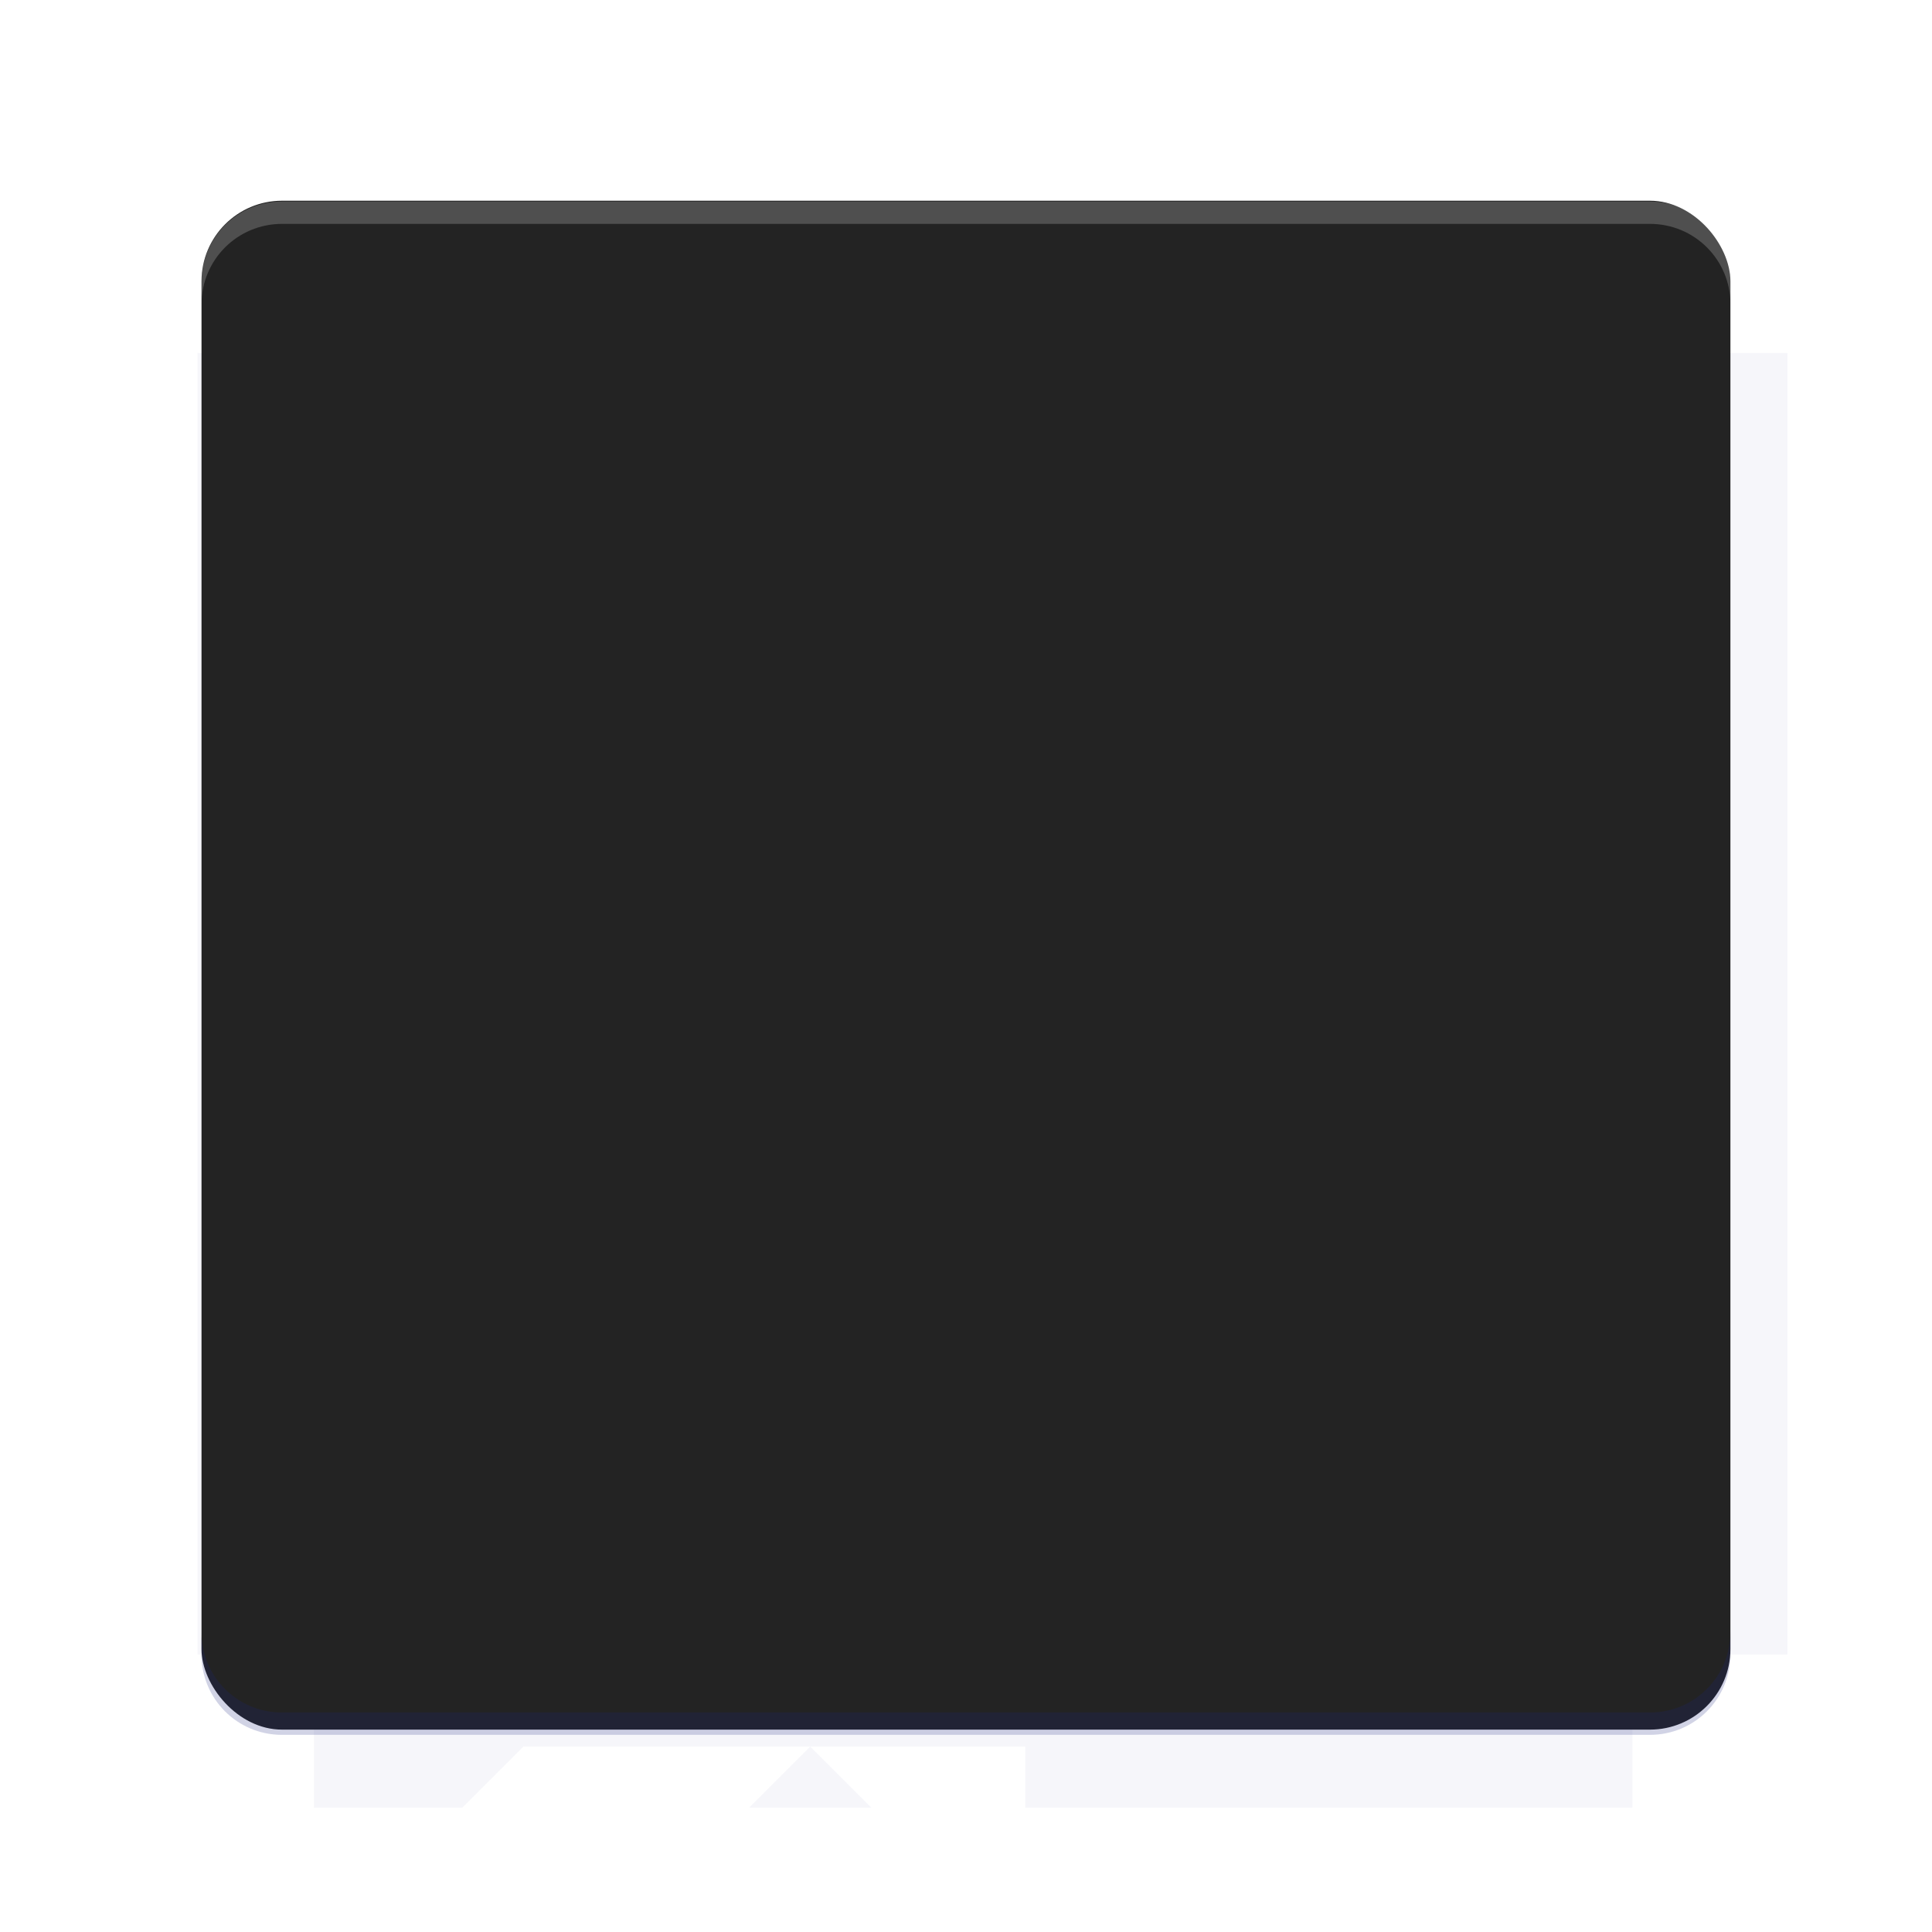 <?xml version="1.0" encoding="UTF-8"?>
<svg version="1.1" viewBox="0 0 26.95 26.95" xmlns="http://www.w3.org/2000/svg">
    <defs>
        <filter id="filter6206-7" color-interpolation-filters="sRGB">
            <feGaussianBlur stdDeviation="0.658"/>
        </filter>
    </defs>
    <g transform="translate(0 -1025.4)">
        <path transform="matrix(1.011 0 0 .998 -.088 2.579)" d="m4.418 1028.2v1.605h-1.605v18.192h1.605v2.14h18.192v-2.14h2.14v-18.192h-2.14v-1.605h-18.192z" fill="#1a237e" filter="url(#filter6206-7)" opacity=".2"/>
        <rect x="2.811" y="1028.2" width="21.327" height="21.327" rx="1.123" ry="1.123" fill="#232323"/>
        <g transform="translate(-20.925 990.46)">
            <path d="m0 0h48v48h-48z" fill="none"/>
            <g transform="matrix(.336 0 0 .336 1.434 68.477)">
                <path d="m0 0h48v48h-48z" fill="none"/>
            </g>
            <g transform="matrix(.372 0 0 .372 36.377 59.287)">
                <path d="m0 0h48v48h-48z" fill="none"/>
                <g transform="matrix(2.689 0 0 2.689 -77.724 -45.422)">
                    <path d="m0 0h48v48h-48z" fill="none"/>
                </g>
            </g>
        </g>
        <path transform="translate(0 1025.4)" d="m3.934 2.811c-0.622 0-1.123 0.501-1.123 1.123v0.312c0-0.622 0.501-1.123 1.123-1.123h19.082c0.622 0 1.123 0.501 1.123 1.123v-0.312c0-0.622-0.501-1.123-1.123-1.123h-19.082z" fill="#fff" opacity=".2"/>
        <rect x="120" y="512.36" width="40" height="40" fill="none"/>
        <rect x="120" y="592.36" width="40" height="40" fill="none"/>
        <rect x="120" y="632.36" width="40" height="40" fill="none"/>
        <rect x="120" y="552.36" width="40" height="40" fill="none"/>
        <rect x="120" y="672.36" width="40" height="40" fill="none"/>
        <rect x="200" y="512.36" width="40" height="40" fill="none"/>
        <rect x="200" y="592.36" width="40" height="40" fill="none"/>
        <rect x="200" y="632.36" width="40" height="40" fill="none"/>
        <rect x="200" y="552.36" width="40" height="40" fill="none"/>
        <rect x="200" y="672.36" width="40" height="40" fill="none"/>
        <rect x="280" y="512.36" width="40" height="40" fill="none"/>
        <rect x="280" y="592.36" width="40" height="40" fill="none"/>
        <rect x="280" y="632.36" width="40" height="40" fill="none"/>
        <rect x="280" y="552.36" width="40" height="40" fill="none"/>
        <rect x="280" y="672.36" width="40" height="40" fill="none"/>
        <rect x="160" y="512.36" width="40" height="40" fill="none"/>
        <rect x="160" y="592.36" width="40" height="40" fill="none"/>
        <rect x="160" y="632.36" width="40" height="40" fill="none"/>
        <rect x="160" y="552.36" width="40" height="40" fill="none"/>
        <rect x="160" y="672.36" width="40" height="40" fill="none"/>
        <rect x="240" y="512.36" width="40" height="40" fill="none"/>
        <rect x="240" y="592.36" width="40" height="40" fill="none"/>
        <rect x="240" y="632.36" width="40" height="40" fill="none"/>
        <rect x="240" y="552.36" width="40" height="40" fill="none"/>
        <rect x="240" y="672.36" width="40" height="40" fill="none"/>
        <rect x="120" y="712.36" width="40" height="40" fill="none"/>
        <rect x="200" y="712.36" width="40" height="40" fill="none"/>
        <rect x="280" y="712.36" width="40" height="40" fill="none"/>
        <rect x="160" y="712.36" width="40" height="40" fill="none"/>
        <rect x="240" y="712.36" width="40" height="40" fill="none"/>
        <rect x="320" y="552.36" width="40" height="40" fill="none"/>
        <rect x="320" y="592.36" width="40" height="40" fill="none"/>
        <rect x="320" y="672.36" width="40" height="40" fill="none"/>
        <rect x="320" y="512.36" width="40" height="40" fill="none"/>
        <rect x="320" y="632.36" width="40" height="40" fill="none"/>
        <rect x="320" y="712.36" width="40" height="40" fill="none"/>
        <rect x="150" y="542.36" width="180" height="180" fill="none"/>
        <g transform="matrix(.373 0 0 .373 4.438 1028.8)">
            <path d="m0 0h48v48h-48z" fill="none"/>
        </g>
        <g transform="matrix(.365 0 0 .365 4.815 1028.8)">
            <path d="m0 0h48v48h-48z" fill="none"/>
        </g>
        <g transform="matrix(.416 0 0 .416 79.055 989.88)">
            <g transform="matrix(.062 0 0 .062 -26.473 173.71)">
                <g transform="matrix(38.618 0 0 38.618 13804 -12696)">
                    <g transform="matrix(.714 0 0 .714 -375.49 176.57)">
                        <path transform="matrix(1.4 0 0 1.4 525.63 -247.17)" d="m490.56 95.75c-121.72 0.185-342.34 0.091-468.16 0.094-1.555 6.974-2.406 14.232-2.406 21.688v76.344c139.06 0.494 331.32 0.255 472.97 0.25v-76.594c0-7.487-0.839-14.78-2.406-21.781zm-307.19 197.94c-52.495-3e-3 -106.38 0.12-163.38 0.375v92.844c191.76-0.263 282.43-0.093 472.97-0.219v-92.25c-109.29-0.355-208.43-0.744-309.59-0.75z" opacity="0"/>
                    </g>
                </g>
            </g>
        </g>
        <path d="m23.015 1049.6c0.622 0 1.123-0.501 1.123-1.123v-0.312c0 0.622-0.501 1.123-1.123 1.123h-19.082c-0.622 0-1.123-0.501-1.123-1.123v0.312c0 0.622 0.501 1.123 1.123 1.123h19.082z" fill="#1a237e" opacity=".2"/>
    </g>
    <g transform="matrix(.001 0 0 .001 27.907 -19.387)" fill-rule="evenodd">
        <g transform="translate(-34201 42003)" fill="#fff">
            <g transform="translate(62.924 -3272)" stroke-width="25">
                <path d="m533 5019h2e4"/>
                <path d="m20533 5019v2e4"/>
                <path d="m20533 25019h-2e4"/>
                <path d="m533 25019v-2e4"/>
                <path d="m3533 5019 8e3 8e3"/>
                <path d="m9533 17019 8e3 8e3"/>
                <path d="m8533 14019-8e3 8e3"/>
                <path d="m12533 16019 8e3 -8e3"/>
                <path d="m533 8019 1e3 -1e3"/>
                <path d="m2533 24019 1e3 1e3"/>
                <path d="m19533 23019 1e3 -1e3"/>
                <path d="m17533 5019 1e3 1e3"/>
                <path d="m9533 7019 1e3 1e3"/>
                <path d="m12533 6019 1e3 -1e3"/>
                <path d="m18533 14019-1e3 1e3"/>
                <path d="m19533 17019 1e3 1e3"/>
                <path d="m11533 23019-1e3 -1e3"/>
                <path d="m10533 22019-1e3 1e3"/>
                <path d="m533 18019 1e3 -1e3"/>
                <path d="m1533 13019-1e3 -1e3"/>
                <path d="m2533 16019v8e3"/>
                <path d="m11533 23019h8e3"/>
                <path d="m18533 24019v-8e3"/>
                <path d="m19533 7019h-8e3"/>
                <path d="m8533 16019v8e3"/>
                <path d="m12533 16019v8e3"/>
                <path d="m1533 13019h8e3"/>
                <path d="m1533 17019h8e3m2e3 0h8e3"/>
                <path d="m2533 6019 1e3 -1e3"/>
                <path d="m19533 7019 1e3 1e3"/>
                <path d="m17533 25019 1e3 -1e3"/>
                <path d="m533 22019 1e3 1e3"/>
                <path d="m3533 15019-1e3 -1e3"/>
                <path d="m2533 6019v8e3"/>
                <path d="m2533 16019 1e3 -1e3"/>
                <path d="m7533 5019 1e3 1e3"/>
                <path d="m9533 7019h-8e3"/>
                <path d="m10533 8019 1e3 -1e3"/>
                <path d="m8533 24019-1e3 1e3"/>
                <path d="m1533 23019h8e3"/>
                <path d="m13533 25019-1e3 -1e3"/>
                <path d="m17533 15019 1e3 1e3"/>
                <path d="m18533 14019v-8e3"/>
                <path d="m20533 12019-1e3 1e3"/>
                <path d="m11533 13019h8e3"/>
                <path d="m17533 5019-8e3 8e3"/>
                <path d="m8533 6019v8e3"/>
                <path d="m533 8019 8e3 8e3"/>
                <path d="m3533 25019 8e3 -8e3"/>
                <path d="m12533 6019v8e3"/>
                <path d="m12533 14019 8e3 8e3"/>
                <path d="m2533 10019-2e3 -2e3v4e3l1e3 1e3h1e3z"/>
                <path d="m8533 7019v-1e3l-1e3 -1e3h-4e3l2e3 2e3z"/>
                <path d="m5533 7019h-3e3v3e3l3e3 3e3h3e3v-3e3z"/>
                <path d="m17533 5019h-4e3l-1e3 1e3v1e3h3e3z"/>
                <path d="m20533 8019-2e3 2e3v3e3h1e3l1e3 -1e3z"/>
                <path d="m18533 7019h-3e3l-3e3 3e3v3e3h3e3l3e3 -3e3z"/>
                <path d="m12533 17019v3e3l3e3 3e3h3e3v-3e3l-3e3 -3e3z"/>
                <path d="m5533 17019-3e3 3e3v3e3h3e3l3e3 -3e3v-3e3z"/>
                <path d="m2533 17019h-1e3l-1e3 1e3v4e3l2e3 -2e3z"/>
                <path d="m8533 23019h-3e3l-2e3 2e3h4e3l1e3 -1e3z"/>
                <path d="m15533 23019h-3e3v1e3l1e3 1e3h4e3z"/>
                <path d="m20533 18019-1e3 -1e3h-1e3v3e3l2e3 2e3z"/>
                <path d="m12533 7019h-1e3l-1e3 1e3 -1e3 -1e3h-1e3v3e3l2e3 2e3 2e3 -2e3z"/>
                <path d="m533 5019v3e3l1e3 -1e3h1e3v-1e3l1e3 -1e3z"/>
                <path d="m17533 5019 1e3 1e3v1e3h1e3l1e3 1e3v-3e3z"/>
                <path d="m5533 13019h-3e3v1e3l1e3 1e3 -1e3 1e3v1e3h3e3l2e3 -2e3z"/>
                <path d="m18533 13019h-3e3l-2e3 2e3 2e3 2e3h3e3v-1e3l-1e3 -1e3 1e3 -1e3z"/>
                <path d="m8533 20019v3e3h1e3l1e3 -1e3 1e3 1e3h1e3v-3e3l-2e3 -2e3z"/>
                <path d="m1533 23019-1e3 -1e3v3e3h3e3l-1e3 -1e3v-1e3z"/>
                <path d="m19533 23019h-1e3v1e3l-1e3 1e3h3e3v-3e3z"/>
            </g>
            <polygon transform="translate(62.924 -3272)" points="9533 13019 8533 13019 8533 14019 7533 15019 8533 16019 8533 17019 9533 17019 10533 18019 11533 17019 12533 17019 12533 16019 13533 15019 12533 14019 12533 13019 11533 13019 10533 12019"/>
        </g>
    </g>
    <g display="none" fill="none">
        <rect transform="rotate(90)" x="7.334" y="-19.616" width="12.282" height="12.282" display="inline" stroke="#000" stroke-width=".066"/>
        <rect x="6.773" y="8.112" width="13.405" height="10.726" stroke="#5261ff" stroke-linecap="round" stroke-linejoin="round" stroke-width=".065"/>
        <rect transform="rotate(90)" x="6.773" y="-18.838" width="13.405" height="10.726" display="inline" stroke="#0f0" stroke-linecap="round" stroke-linejoin="round" stroke-width=".065"/>
    </g>
</svg>
